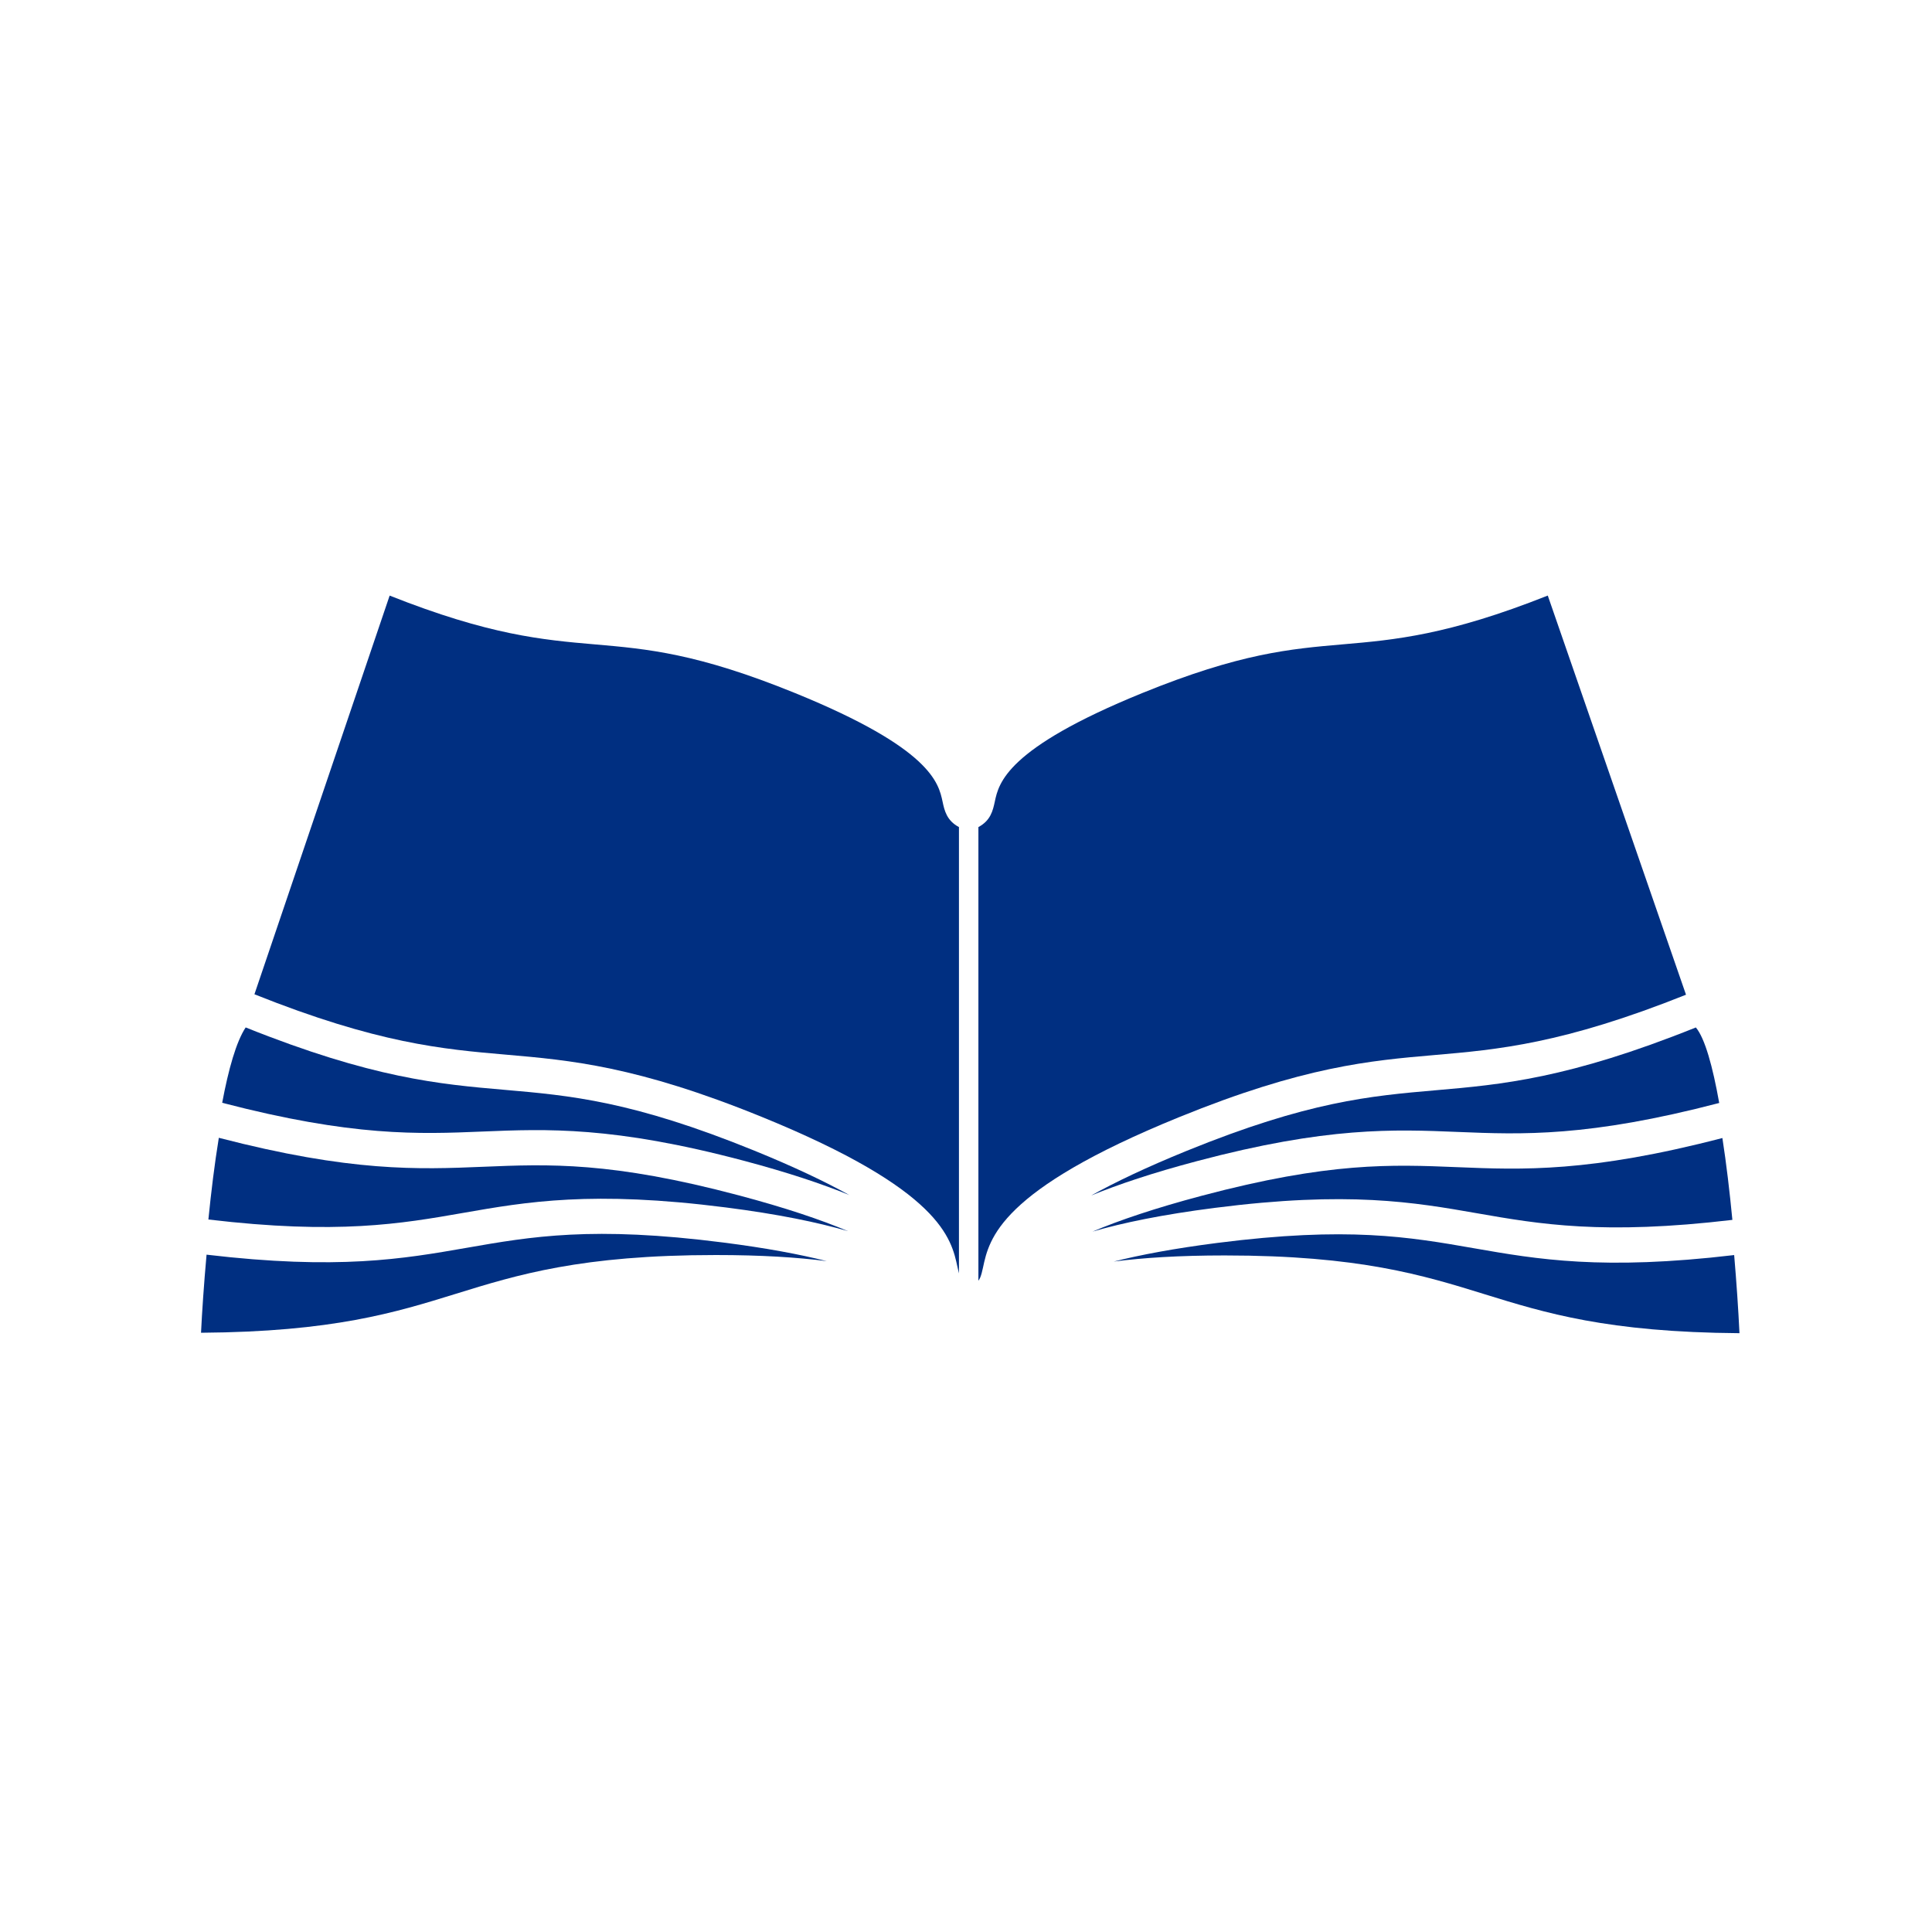 <svg xmlns="http://www.w3.org/2000/svg" version="1.1" xmlns:xlink="http://www.w3.org/1999/xlink" xmlns:svgjs="http://svgjs.dev/svgjs" width="128" height="128" viewBox="0 0 128 128"><g transform="matrix(0.805,0,0,0.805,12.761,39.34)"><svg viewBox="0 0 95 46" data-background-color="#ffffff" preserveAspectRatio="xMidYMid meet" height="61" width="128" xmlns="http://www.w3.org/2000/svg" xmlns:xlink="http://www.w3.org/1999/xlink"><g id="tight-bounds" transform="matrix(1,0,0,1,-0.24,0.11)"><svg viewBox="0 0 95.481 45.78" height="45.78" width="95.481"><g><svg viewBox="0 0 95.481 45.78" height="45.78" width="95.481"><g><svg viewBox="0 0 95.481 45.78" height="45.78" width="95.481"><g id="textblocktransform"><svg viewBox="0 0 95.481 45.78" height="45.78" width="95.481" id="textblock"><g><svg viewBox="0 0 95.481 45.78" height="45.78" width="95.481"><g><svg viewBox="0 0 95.481 45.78" height="45.78" width="95.481"><g><svg xmlns="http://www.w3.org/2000/svg" xmlns:xlink="http://www.w3.org/1999/xlink" xmlns:a="http://ns.adobe.com/AdobeSVGViewerExtensions/3.0/" version="1.1" x="0" y="0" viewBox="0 0 97.427 46.713" enable-background="new -1.286 -24.917 100 100" xml:space="preserve" height="45.78" width="95.481" class="icon-icon-0" data-fill-palette-color="accent" id="icon-0"><path d="M35.03 35.148c-7.732-3.146-11.661-3.487-15.821-3.848-4.101-0.354-8.347-0.729-16.382-3.95-0.597 0.901-1.09 2.651-1.487 4.772 8.261 2.153 12.443 1.988 16.477 1.821 4.081-0.168 8.298-0.341 16.548 1.847 2.792 0.741 4.966 1.47 6.695 2.176C39.524 37.117 37.569 36.181 35.03 35.148z" fill="#002f81" data-fill-palette-color="accent"></path><path d="M34.048 37.982c-8.068-2.141-12.008-1.98-16.182-1.808-4.11 0.17-8.367 0.338-16.739-1.835-0.27 1.654-0.488 3.445-0.661 5.174 8.167 0.969 12.216 0.268 16.122-0.416 4.021-0.703 8.179-1.43 16.647-0.348 3.312 0.424 5.807 0.94 7.732 1.5C39.258 39.53 37.023 38.771 34.048 37.982z" fill="#002f81" data-fill-palette-color="accent"></path><path d="M16.801 41.31c-3.991 0.697-8.125 1.412-16.451 0.43C0.18 43.635 0.063 45.386 0 46.685c8.365-0.059 12.312-1.281 16.133-2.465 3.901-1.208 7.934-2.457 16.469-2.457 2.886 0 5.174 0.146 7.025 0.387-1.702-0.43-3.83-0.831-6.547-1.178C24.8 39.912 20.914 40.591 16.801 41.31z" fill="#002f81" data-fill-palette-color="accent"></path><path d="M79.611 33.969c4.043 0.165 8.232 0.333 16.533-1.835-0.41-2.307-0.904-4.096-1.479-4.783-8.078 3.246-12.334 3.619-16.447 3.975-4.16 0.361-8.09 0.7-15.822 3.849-2.539 1.034-4.496 1.97-6.031 2.821 1.729-0.707 3.904-1.438 6.699-2.178C71.312 33.628 75.531 33.802 79.611 33.969z" fill="#002f81" data-fill-palette-color="accent"></path><path d="M94.041 25.278L85.287 0c-6.336 2.515-9.715 2.807-12.984 3.09-3.342 0.289-6.498 0.562-12.707 3.089-8.611 3.506-9.078 5.696-9.328 6.873-0.121 0.565-0.264 1.197-1.038 1.609v28.725c0.004-0.006 0.012-0.012 0.017-0.02 0.036-0.052 0.068-0.115 0.1-0.184 0.065-0.158 0.114-0.348 0.174-0.625 0.39-1.831 1.042-4.896 12.414-9.523 7.904-3.22 12.111-3.583 16.18-3.936C82.107 28.753 86.234 28.397 94.041 25.278z" fill="#002f81" data-fill-palette-color="accent"></path><path d="M80.837 39.123c3.91 0.684 7.961 1.383 16.141 0.414-0.172-1.79-0.383-3.569-0.633-5.184-8.398 2.184-12.664 2.017-16.785 1.846-4.174-0.171-8.113-0.332-16.182 1.809-2.975 0.79-5.209 1.549-6.922 2.27 1.926-0.56 4.422-1.076 7.734-1.5C72.656 37.693 76.818 38.42 80.837 39.123z" fill="#002f81" data-fill-palette-color="accent"></path><path d="M81.294 44.247c3.82 1.183 7.768 2.406 16.133 2.466-0.072-1.51-0.188-3.213-0.336-4.948-8.334 0.985-12.473 0.269-16.465-0.429-4.113-0.719-7.998-1.397-16.279-0.338-2.715 0.348-4.844 0.75-6.545 1.178 1.85-0.238 4.137-0.387 7.023-0.387C73.361 41.789 77.394 43.039 81.294 44.247z" fill="#002f81" data-fill-palette-color="accent"></path><path d="M47.907 42.533c0.033 0.154 0.061 0.279 0.091 0.394V14.662c-0.774-0.412-0.917-1.044-1.037-1.609-0.251-1.177-0.717-3.367-9.329-6.873-6.209-2.527-9.365-2.8-12.706-3.089-3.27-0.283-6.647-0.576-12.981-3.089L3.382 25.25c7.81 3.121 11.938 3.479 15.933 3.824 4.068 0.353 8.274 0.717 16.179 3.934C46.866 37.636 47.518 40.702 47.907 42.533z" fill="#002f81" data-fill-palette-color="accent"></path></svg></g></svg></g></svg></g></svg></g></svg></g></svg></g><defs></defs></svg><rect width="95.481" height="45.78" fill="none" stroke="none" visibility="hidden"></rect></g></svg></g></svg>